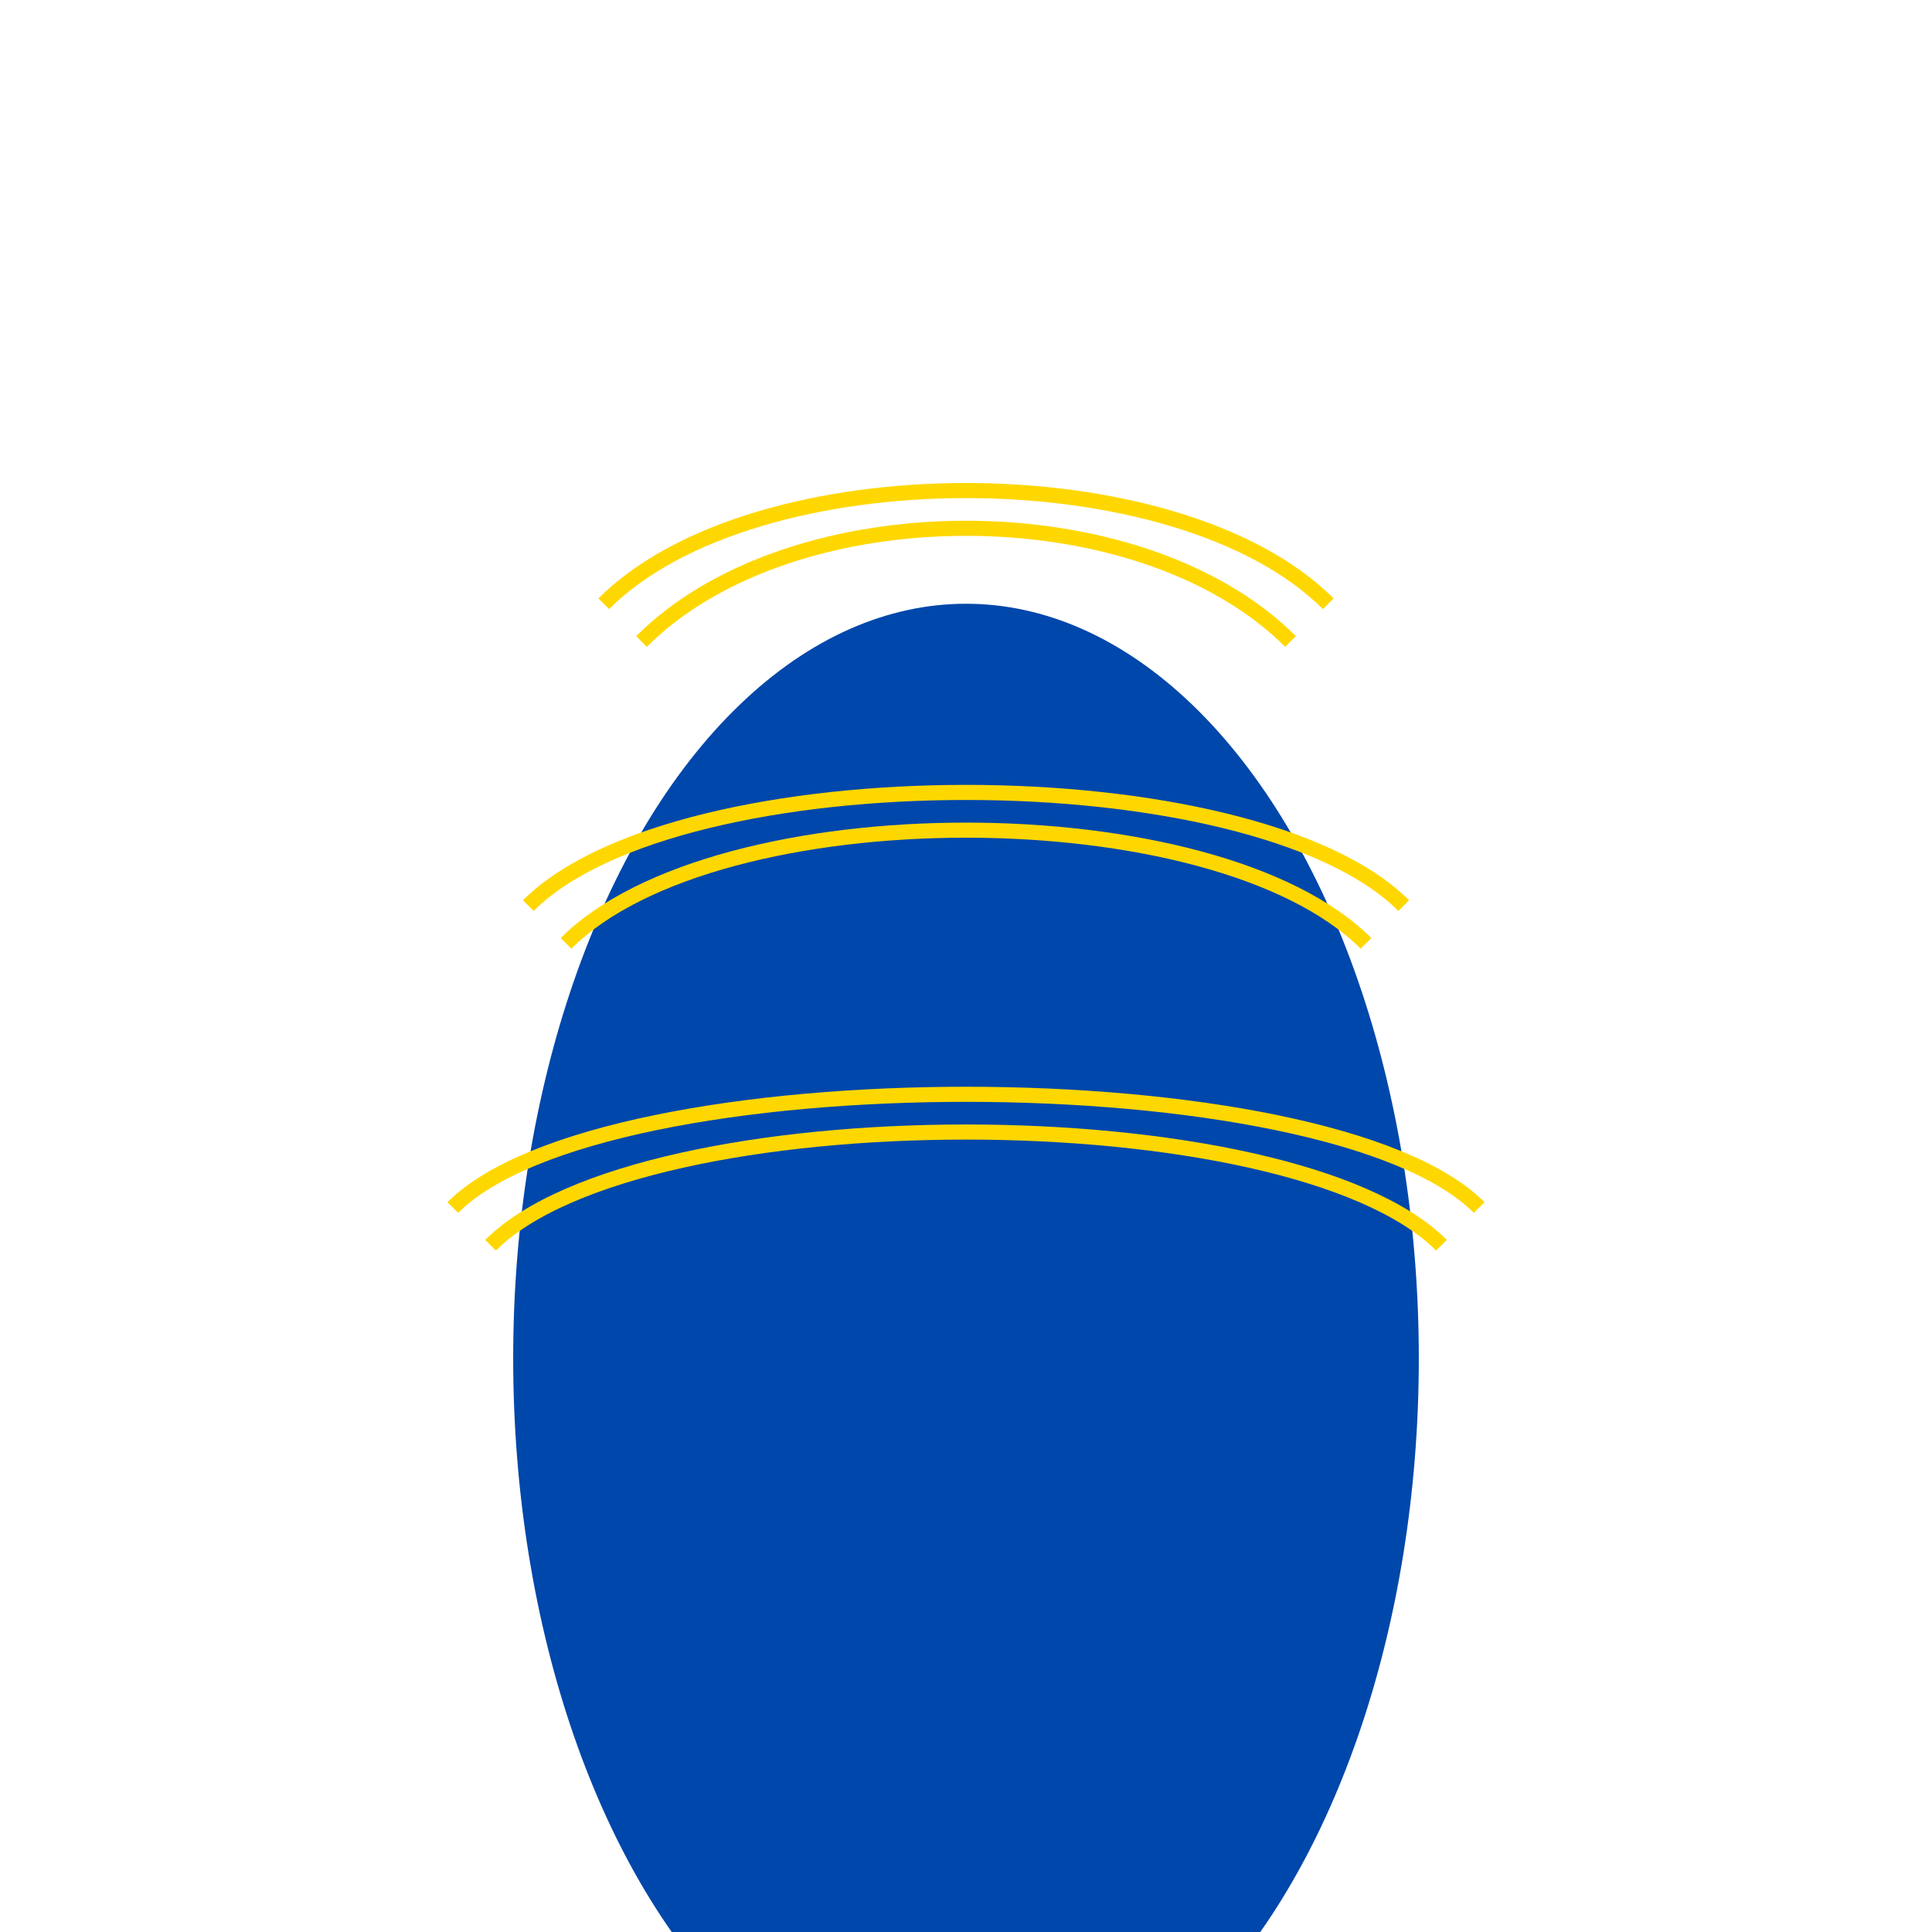 <svg viewBox="0 0 256 256" width="256" height="256"><ellipse cx="128" cy="180" rx="60" ry="100" fill="#0047AB"/><g fill="none" stroke="#FFD700" stroke-width="2"><path d="M80,80 C100,60 156,60 176,80"/><path d="M85,85 C105,65 151,65 171,85"/><path d="M70,120 C90,100 166,100 186,120"/><path d="M75,125 C95,105 161,105 181,125"/><path d="M60,160 C80,140 176,140 196,160"/><path d="M65,165 C85,145 171,145 191,165"/></g></svg>